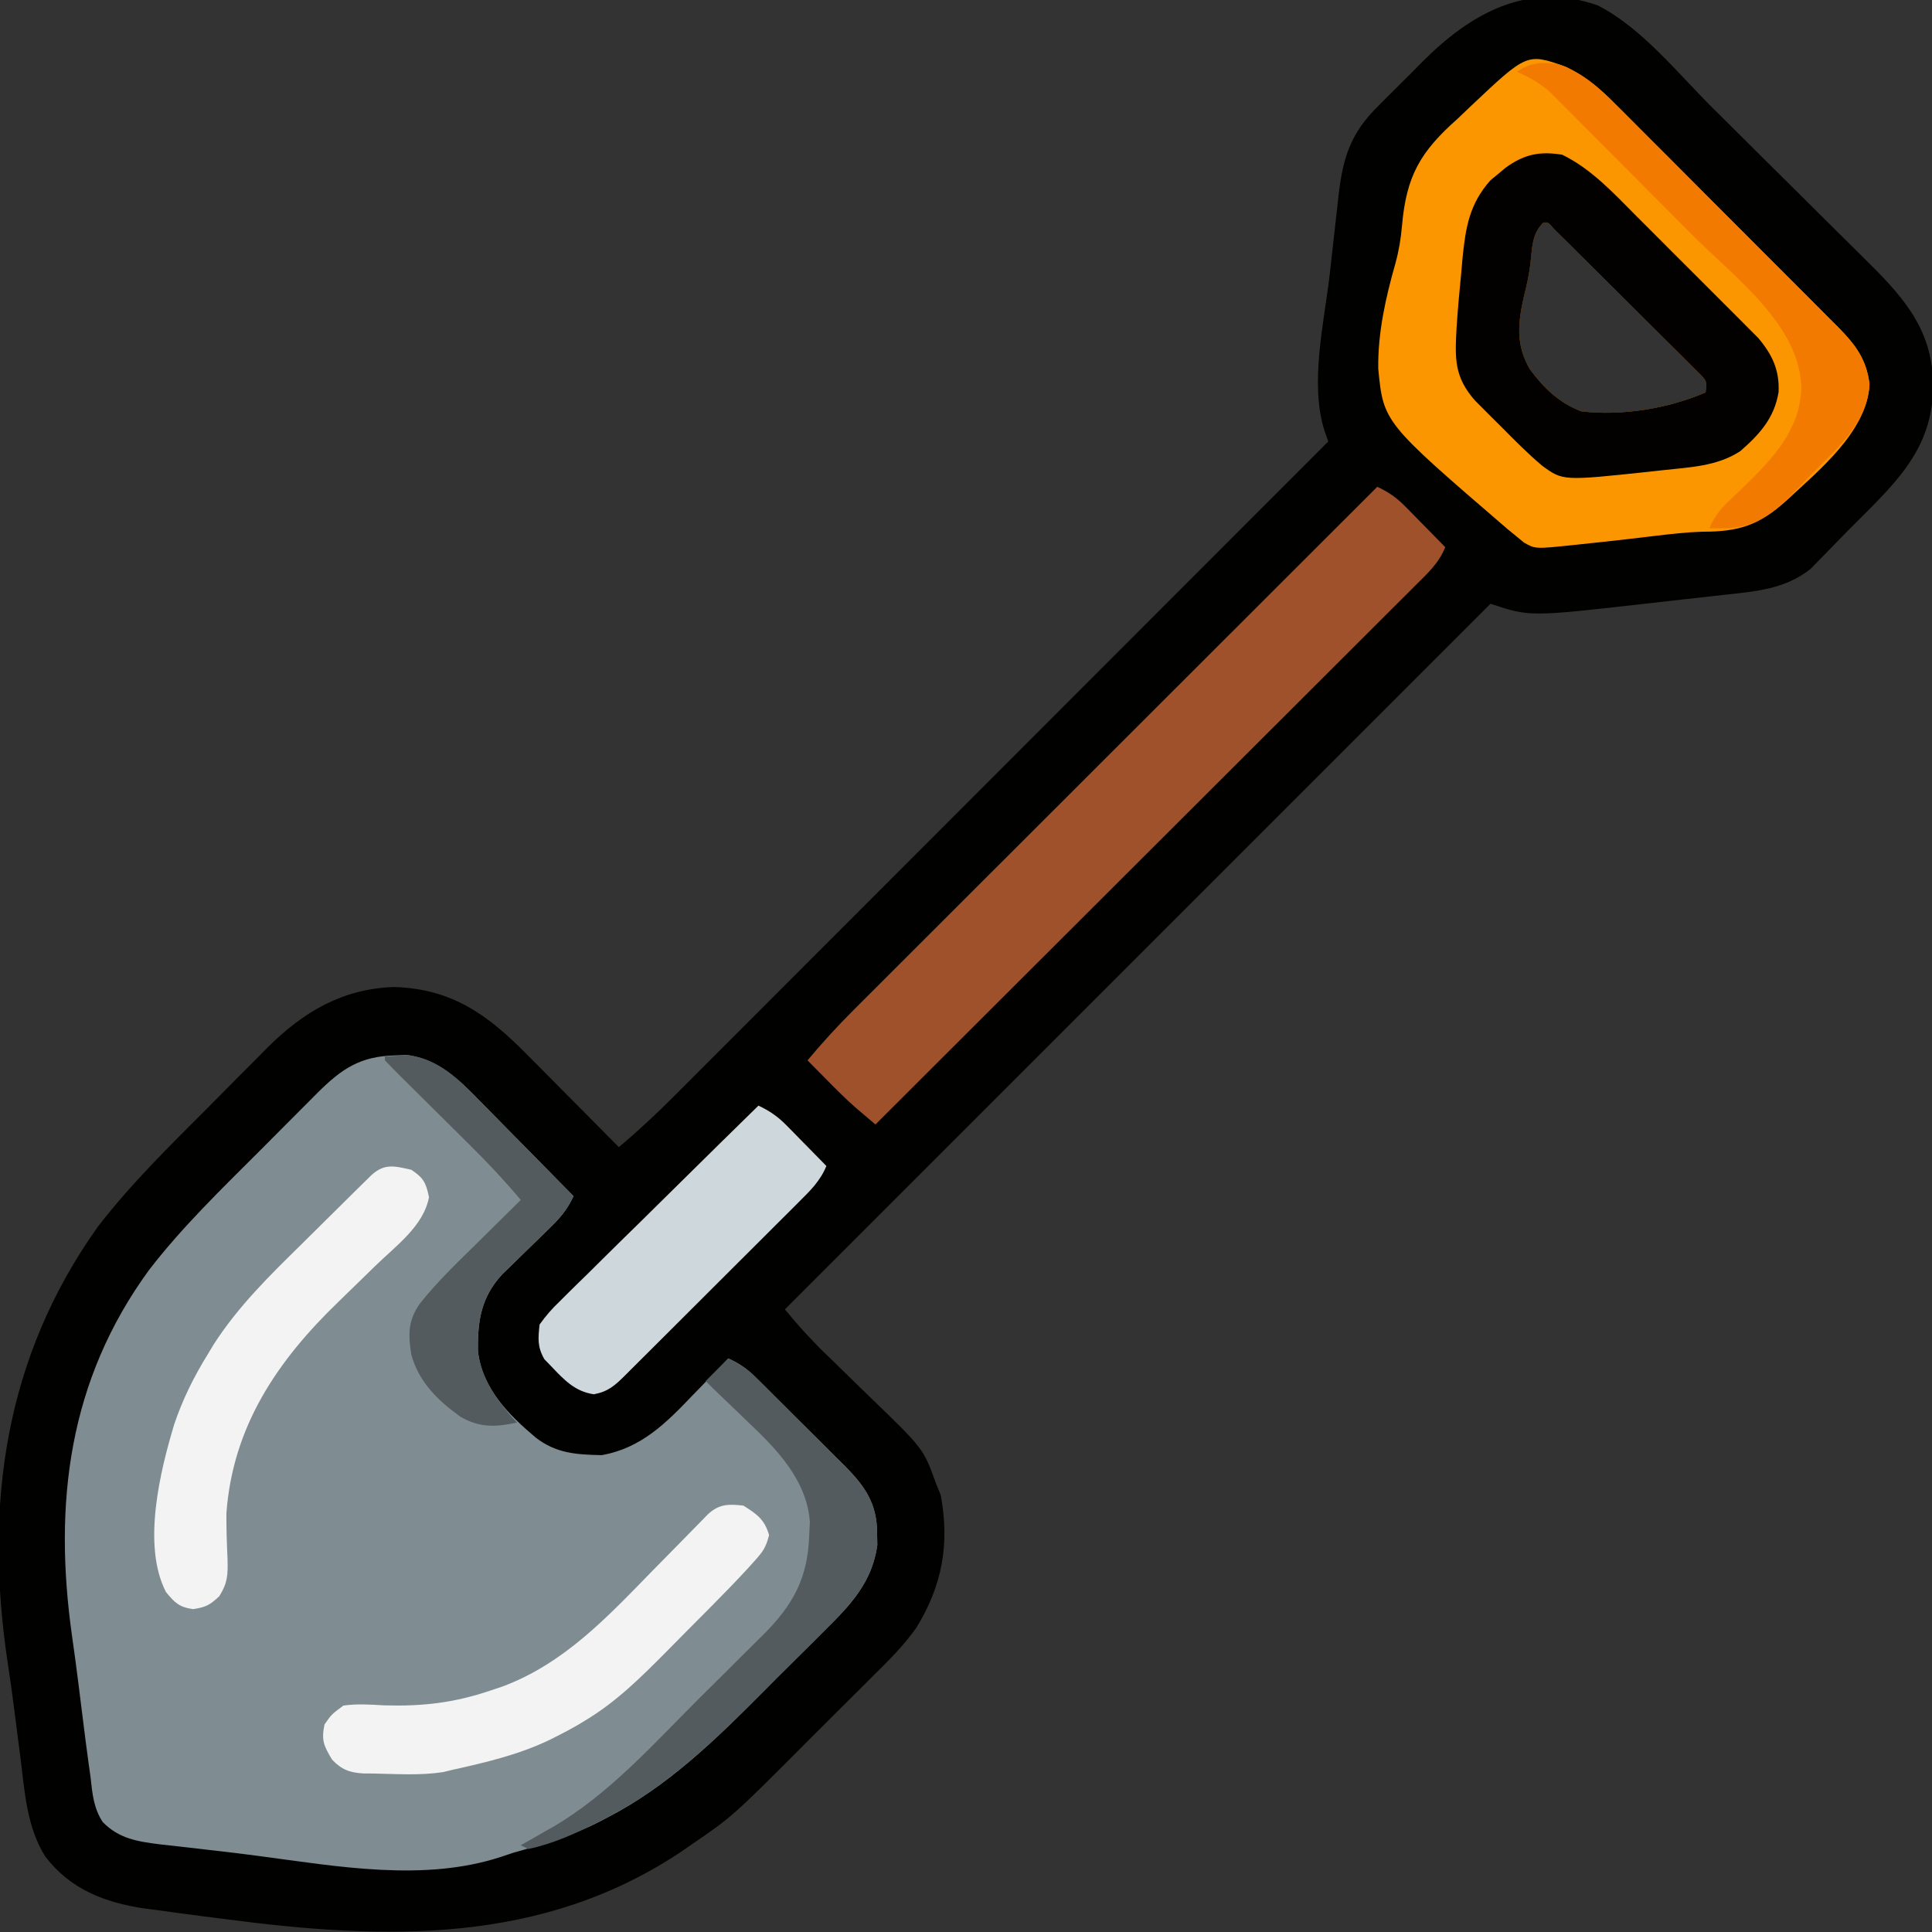 <?xml version="1.0" encoding="UTF-8"?>
<svg version="1.1" xmlns="http://www.w3.org/2000/svg" width="512" height="512">
<rect width="100%" height="100%" fill="#333333" stroke="none"/>
<path d="M0 0 C11.601 5.915 21.084 17.873 30.238 26.965 C30.973 27.694 31.708 28.424 32.465 29.175 C36.345 33.029 40.221 36.886 44.095 40.745 C47.284 43.92 50.48 47.088 53.682 50.25 C57.576 54.094 61.457 57.95 65.329 61.816 C66.797 63.277 68.269 64.734 69.746 66.187 C80.201 76.481 88.743 85.16 88.875 100.625 C88.858 118.43 77.853 127.47 65.924 139.552 C64.967 140.524 64.017 141.503 63.071 142.486 C61.673 143.939 60.257 145.374 58.84 146.809 C58.017 147.651 57.195 148.493 56.347 149.361 C49.637 154.665 41.956 155.277 33.715 156.168 C32.585 156.297 31.456 156.426 30.292 156.559 C27.908 156.828 25.524 157.093 23.139 157.352 C19.534 157.746 15.932 158.16 12.33 158.576 C-18.079 162.015 -18.079 162.015 -28.438 158.562 C-90.147 220.273 -151.857 281.983 -215.438 345.562 C-210.941 350.894 -210.941 350.894 -206.174 355.861 C-205.61 356.408 -205.046 356.956 -204.464 357.521 C-203.877 358.087 -203.289 358.654 -202.684 359.238 C-201.404 360.491 -200.124 361.744 -198.846 362.998 C-196.861 364.939 -194.874 366.876 -192.875 368.802 C-178.695 382.493 -178.695 382.493 -175.438 391.562 C-175.004 392.635 -174.571 393.707 -174.125 394.812 C-171.74 407.821 -173.728 418.7 -180.552 429.855 C-183.967 434.759 -188.17 438.843 -192.41 443.031 C-193.38 444.001 -194.349 444.972 -195.318 445.943 C-197.34 447.966 -199.368 449.983 -201.402 451.994 C-203.973 454.537 -206.529 457.095 -209.08 459.658 C-229.339 479.995 -229.339 479.995 -240.438 487.562 C-241.125 488.042 -241.812 488.521 -242.521 489.015 C-279.639 514.012 -321.357 512.717 -363.838 507.141 C-365.865 506.876 -367.893 506.618 -369.92 506.36 C-373.783 505.867 -377.639 505.337 -381.496 504.801 C-383.23 504.577 -383.23 504.577 -385 504.349 C-395.564 502.808 -404.803 499.277 -411.438 490.562 C-416.351 482.741 -416.889 473.448 -418 464.5 C-418.21 462.871 -418.421 461.243 -418.634 459.614 C-418.95 457.177 -419.264 454.741 -419.571 452.303 C-420.131 447.866 -420.74 443.443 -421.422 439.023 C-427.668 397.431 -422.223 358.255 -397.438 323.562 C-388.77 312.338 -378.651 302.404 -368.64 292.394 C-365.867 289.617 -363.11 286.823 -360.354 284.029 C-358.569 282.239 -356.783 280.449 -354.996 278.66 C-354.185 277.835 -353.375 277.01 -352.539 276.16 C-343.001 266.696 -332.748 260.633 -319.125 260.125 C-303.627 260.545 -294.102 267.539 -283.656 278.148 C-282.957 278.85 -282.258 279.552 -281.538 280.275 C-279.333 282.491 -277.135 284.714 -274.938 286.938 C-273.433 288.452 -271.928 289.967 -270.422 291.48 C-266.755 295.169 -263.095 298.864 -259.438 302.562 C-254.284 298.25 -249.464 293.729 -244.724 288.97 C-243.979 288.225 -243.234 287.481 -242.466 286.714 C-239.984 284.234 -237.506 281.75 -235.028 279.266 C-233.244 277.482 -231.459 275.698 -229.675 273.914 C-225.841 270.08 -222.008 266.244 -218.177 262.408 C-212.638 256.86 -207.096 251.316 -201.553 245.772 C-192.559 236.776 -183.568 227.778 -174.578 218.778 C-165.848 210.039 -157.117 201.301 -148.385 192.564 C-147.846 192.025 -147.307 191.486 -146.752 190.931 C-144.049 188.226 -141.345 185.522 -138.642 182.817 C-116.237 160.402 -93.836 137.984 -71.438 115.562 C-71.761 114.633 -72.085 113.703 -72.419 112.745 C-76.429 100.214 -72.516 84.009 -71.039 71.226 C-70.623 67.61 -70.228 63.992 -69.834 60.373 C-69.572 58.052 -69.308 55.731 -69.043 53.41 C-68.927 52.339 -68.811 51.268 -68.692 50.165 C-67.498 40.089 -65.438 33.774 -58.152 26.613 C-57.229 25.683 -57.229 25.683 -56.287 24.733 C-54.987 23.43 -53.682 22.134 -52.37 20.844 C-50.387 18.887 -48.432 16.906 -46.479 14.92 C-33.709 2.117 -18.534 -6.513 0 0 Z M-14.438 57.562 C-17.556 60.681 -17.348 64.26 -17.867 68.539 C-18.229 71.464 -18.838 74.232 -19.57 77.086 C-21.179 84.178 -21.785 89.971 -17.984 96.441 C-14.274 101.437 -10.297 105.283 -4.438 107.562 C6.363 108.859 18.572 106.855 28.562 102.562 C28.878 99.531 28.878 99.531 26.975 97.607 C25.86 96.498 25.86 96.498 24.723 95.366 C23.885 94.526 23.048 93.685 22.185 92.819 C21.269 91.916 20.353 91.013 19.41 90.082 C18.48 89.154 17.55 88.226 16.592 87.27 C14.624 85.306 12.65 83.347 10.673 81.392 C8.133 78.88 5.601 76.359 3.073 73.835 C0.668 71.435 -1.742 69.04 -4.152 66.645 C-5.066 65.735 -5.979 64.826 -6.921 63.889 C-7.761 63.058 -8.602 62.227 -9.469 61.37 C-10.212 60.633 -10.956 59.896 -11.723 59.137 C-13.172 57.45 -13.172 57.45 -14.438 57.562 Z " fill="#010100" transform="translate(423.438,1.438)"/>
<path d="M0 0 C0.985 -0.037 1.97 -0.075 2.984 -0.113 C11.267 0.967 16.633 6.134 22.25 11.922 C22.971 12.649 23.692 13.375 24.435 14.124 C26.717 16.428 28.983 18.745 31.25 21.062 C32.802 22.635 34.356 24.207 35.91 25.777 C39.701 29.612 43.48 33.458 47.25 37.312 C45.613 40.787 43.774 42.998 41.004 45.684 C40.167 46.505 39.329 47.327 38.467 48.174 C36.701 49.887 34.936 51.601 33.17 53.314 C31.912 54.549 31.912 54.549 30.629 55.809 C29.861 56.553 29.094 57.297 28.303 58.064 C22.703 64.197 21.792 70.345 21.922 78.414 C23.037 88.264 29.985 95.169 37.25 101.312 C42.672 105.486 47.998 105.797 54.711 105.941 C65.192 104.079 71.754 97.464 78.875 90 C80.238 88.603 80.238 88.603 81.629 87.178 C83.848 84.9 86.054 82.612 88.25 80.312 C91.203 81.645 93.298 83.105 95.594 85.382 C96.225 86.003 96.855 86.624 97.505 87.264 C98.175 87.935 98.845 88.606 99.535 89.297 C100.233 89.99 100.93 90.683 101.649 91.398 C103.121 92.864 104.591 94.334 106.059 95.806 C108.299 98.049 110.552 100.279 112.807 102.508 C114.238 103.937 115.668 105.366 117.098 106.797 C117.77 107.46 118.442 108.122 119.134 108.805 C124.477 114.202 127.678 118.775 127.688 126.625 C127.707 127.673 127.726 128.721 127.746 129.801 C126.352 139.672 120.66 145.634 113.762 152.43 C112.816 153.376 111.871 154.323 110.927 155.272 C108.95 157.251 106.965 159.222 104.973 161.186 C102.461 163.664 99.97 166.162 97.484 168.666 C84.794 181.43 72.016 193.929 55.812 202.188 C55.119 202.549 54.425 202.911 53.71 203.283 C46.49 206.914 39.016 209.147 31.25 211.312 C30.212 211.662 29.175 212.011 28.105 212.371 C7.657 219.113 -15.395 214.912 -36.243 212.156 C-40.518 211.592 -44.795 211.071 -49.081 210.596 C-51.096 210.371 -53.11 210.135 -55.123 209.894 C-57.597 209.598 -60.073 209.319 -62.551 209.06 C-68.436 208.314 -73.247 207.539 -77.517 203.181 C-79.946 199.501 -80.279 195.621 -80.75 191.312 C-80.903 190.216 -81.056 189.12 -81.214 187.991 C-81.739 184.227 -82.218 180.459 -82.688 176.688 C-82.947 174.611 -83.208 172.534 -83.468 170.458 C-83.643 169.066 -83.817 167.674 -83.99 166.282 C-84.514 162.101 -85.078 157.928 -85.676 153.758 C-90.611 118.691 -86.589 86.095 -65.25 56.875 C-56.368 45.332 -45.814 35.191 -35.538 24.915 C-32.987 22.362 -30.445 19.801 -27.902 17.24 C-26.274 15.609 -24.645 13.978 -23.016 12.348 C-22.26 11.585 -21.505 10.823 -20.727 10.037 C-14.187 3.526 -9.344 0.23 0 0 Z " fill="#7F8D93" transform="translate(104.75,279.688)"/>
<path d="M0 0 C5.401 2.615 9.294 5.945 13.485 10.2 C14.174 10.884 14.862 11.567 15.572 12.272 C17.829 14.516 20.072 16.775 22.314 19.035 C23.886 20.607 25.459 22.179 27.033 23.75 C30.322 27.037 33.603 30.331 36.88 33.631 C41.075 37.855 45.287 42.063 49.503 46.267 C52.75 49.507 55.991 52.755 59.229 56.006 C60.779 57.56 62.331 59.113 63.885 60.663 C66.056 62.831 68.217 65.008 70.375 67.189 C71.016 67.825 71.656 68.461 72.316 69.116 C76.82 73.696 79.801 77.62 80.544 84.199 C79.895 96.746 67.035 107.048 58.427 115.078 C51.222 121.56 45.808 123.253 36.315 123.227 C32.135 123.353 28.027 123.83 23.876 124.32 C23.049 124.417 22.221 124.514 21.369 124.615 C19.672 124.814 17.976 125.014 16.28 125.215 C12.196 125.69 8.109 126.127 4.021 126.554 C3.297 126.632 2.574 126.71 1.829 126.79 C-8.034 127.815 -8.034 127.815 -11.002 126.119 C-11.696 125.55 -12.39 124.981 -13.105 124.395 C-13.898 123.745 -14.691 123.095 -15.508 122.425 C-48.263 94.242 -48.263 94.242 -49.64 80.033 C-49.775 70.5 -47.687 61.262 -45.096 52.137 C-44.181 48.793 -43.649 45.604 -43.349 42.15 C-42.19 28.882 -38.466 22.522 -28.581 13.762 C-27.437 12.678 -26.297 11.59 -25.161 10.498 C-10.191 -3.638 -10.191 -3.638 0 0 Z M-5.893 41.324 C-9.012 44.442 -8.804 48.022 -9.323 52.301 C-9.685 55.225 -10.294 57.994 -11.026 60.847 C-12.635 67.939 -13.241 73.732 -9.44 80.203 C-5.73 85.198 -1.753 89.045 4.107 91.324 C14.907 92.62 27.116 90.616 37.107 86.324 C37.422 83.292 37.422 83.292 35.519 81.369 C34.404 80.26 34.404 80.26 33.267 79.128 C32.429 78.287 31.592 77.447 30.729 76.581 C29.813 75.677 28.898 74.774 27.954 73.844 C27.024 72.916 26.094 71.988 25.136 71.031 C23.168 69.067 21.194 67.109 19.217 65.153 C16.677 62.641 14.145 60.121 11.617 57.597 C9.212 55.197 6.802 52.801 4.392 50.406 C3.478 49.497 2.565 48.587 1.623 47.651 C0.783 46.819 -0.058 45.988 -0.924 45.132 C-1.668 44.395 -2.412 43.658 -3.179 42.898 C-4.628 41.211 -4.628 41.211 -5.893 41.324 Z " fill="#FC9600" transform="translate(414.893,17.676)"/>
<path d="M0 0 C3.014 1.443 5.105 2.866 7.453 5.258 C8.072 5.883 8.691 6.508 9.328 7.152 C9.962 7.803 10.597 8.454 11.25 9.125 C12.225 10.113 12.225 10.113 13.219 11.121 C14.817 12.743 16.411 14.369 18 16 C16.356 20.208 13.25 23.023 10.103 26.138 C9.188 27.055 9.188 27.055 8.254 27.992 C6.206 30.043 4.15 32.087 2.095 34.132 C0.627 35.6 -0.842 37.069 -2.31 38.537 C-6.299 42.527 -10.294 46.511 -14.29 50.493 C-18.464 54.655 -22.633 58.822 -26.802 62.989 C-34.7 70.88 -42.602 78.766 -50.506 86.65 C-59.504 95.626 -68.496 104.607 -77.488 113.588 C-95.985 132.065 -114.49 150.535 -133 169 C-134.103 168.064 -135.205 167.126 -136.307 166.187 C-136.921 165.665 -137.535 165.143 -138.167 164.605 C-140.88 162.23 -143.412 159.696 -145.938 157.125 C-146.431 156.627 -146.924 156.13 -147.432 155.617 C-148.623 154.414 -149.812 153.207 -151 152 C-147.11 147.347 -143.073 142.93 -138.774 138.653 C-138.176 138.055 -137.579 137.457 -136.964 136.841 C-134.981 134.857 -132.995 132.876 -131.008 130.895 C-129.579 129.465 -128.149 128.036 -126.72 126.606 C-122.853 122.739 -118.983 118.874 -115.112 115.011 C-111.062 110.967 -107.015 106.921 -102.968 102.875 C-95.31 95.22 -87.649 87.567 -79.987 79.915 C-71.262 71.202 -62.54 62.485 -53.818 53.768 C-35.882 35.842 -17.942 17.92 0 0 Z " fill="#9F512C" transform="translate(365,129)"/>
<path d="M0 0 C7.704 3.738 13.666 10.229 19.617 16.219 C20.606 17.205 21.594 18.191 22.584 19.177 C24.641 21.229 26.692 23.287 28.74 25.349 C31.356 27.982 33.985 30.601 36.618 33.216 C38.657 35.244 40.688 37.279 42.718 39.316 C43.684 40.285 44.653 41.251 45.624 42.215 C46.98 43.564 48.326 44.923 49.671 46.283 C50.437 47.051 51.203 47.819 51.991 48.61 C55.676 52.993 57.617 57.111 57.34 62.926 C56.215 69.79 52.301 74.111 47.195 78.555 C41.033 82.612 33.652 82.832 26.5 83.625 C25.338 83.754 24.175 83.883 22.978 84.016 C0.196 86.435 0.196 86.435 -5.291 82.433 C-9.141 79.205 -12.654 75.63 -16.188 72.062 C-16.994 71.264 -17.8 70.465 -18.631 69.643 C-19.406 68.865 -20.182 68.087 -20.98 67.285 C-21.681 66.583 -22.381 65.88 -23.102 65.156 C-28.634 58.87 -28.428 54.063 -28 46 C-27.684 41.071 -27.243 36.164 -26.75 31.25 C-26.586 29.357 -26.586 29.357 -26.418 27.426 C-25.608 19.297 -24.588 13.023 -19 6.758 C-18.34 6.219 -17.68 5.68 -17 5.125 C-16.34 4.571 -15.68 4.016 -15 3.445 C-10.063 -0.123 -6.005 -0.962 0 0 Z M-5 18 C-8.118 21.118 -7.91 24.698 -8.43 28.977 C-8.791 31.901 -9.4 34.67 -10.133 37.523 C-11.741 44.615 -12.347 50.408 -8.547 56.879 C-4.837 61.874 -0.859 65.721 5 68 C15.8 69.296 28.01 67.292 38 63 C38.315 59.968 38.315 59.968 36.412 58.045 C35.298 56.936 35.298 56.936 34.16 55.804 C33.323 54.963 32.485 54.123 31.622 53.257 C30.707 52.353 29.791 51.45 28.848 50.52 C27.918 49.592 26.988 48.664 26.03 47.707 C24.061 45.743 22.088 43.785 20.111 41.829 C17.57 39.317 15.039 36.797 12.51 34.273 C10.105 31.873 7.695 29.477 5.285 27.082 C4.372 26.173 3.458 25.263 2.517 24.327 C1.676 23.495 0.835 22.664 -0.031 21.808 C-0.775 21.071 -1.519 20.334 -2.285 19.574 C-3.735 17.887 -3.735 17.887 -5 18 Z " fill="#020100" transform="translate(414,41)"/>
<path d="M0 0 C3.255 2.17 3.876 3.416 4.688 7.25 C3.273 14.965 -4.267 20.304 -9.711 25.633 C-10.327 26.236 -10.943 26.84 -11.577 27.462 C-14.15 29.979 -16.722 32.497 -19.315 34.993 C-35.489 50.593 -47.3 67.96 -49 91 C-49.025 95.084 -48.886 99.166 -48.697 103.246 C-48.607 107.377 -48.641 109.427 -50.887 113.016 C-53.373 115.35 -54.445 115.914 -57.812 116.438 C-61.502 115.931 -62.693 114.745 -65.02 111.898 C-71.392 99.559 -66.589 79.932 -62.83 67.472 C-60.637 60.942 -57.628 54.851 -54 49 C-53.464 48.109 -52.929 47.218 -52.377 46.3 C-45.893 36.21 -37.576 28.068 -29.05 19.693 C-26.534 17.222 -24.033 14.738 -21.533 12.25 C-19.941 10.671 -18.348 9.093 -16.754 7.516 C-16.005 6.774 -15.256 6.033 -14.485 5.269 C-13.447 4.251 -13.447 4.251 -12.389 3.212 C-11.781 2.614 -11.173 2.016 -10.547 1.399 C-7.065 -1.751 -4.428 -0.992 0 0 Z " fill="#F3F3F3" transform="translate(109,310)"/>
<path d="M0 0 C3.601 2.268 5.615 3.666 6.812 7.812 C5.955 11.177 5.161 12.225 2.894 14.742 C2.259 15.447 1.624 16.151 0.97 16.877 C-2.002 20.08 -5.034 23.216 -8.113 26.316 C-8.768 26.977 -9.422 27.637 -10.096 28.317 C-11.471 29.701 -12.846 31.083 -14.223 32.464 C-16.304 34.554 -18.374 36.655 -20.443 38.756 C-27.182 45.549 -33.728 52.063 -42 57 C-42.646 57.392 -43.292 57.783 -43.958 58.187 C-45.759 59.229 -47.577 60.193 -49.438 61.125 C-50.429 61.623 -50.429 61.623 -51.441 62.131 C-59.575 66.015 -68.235 68.059 -77 70 C-77.846 70.205 -78.691 70.41 -79.562 70.621 C-85.604 71.56 -91.902 71.122 -98 71 C-99.311 70.992 -99.311 70.992 -100.648 70.984 C-104.347 70.786 -106.498 69.952 -109 67.312 C-111.202 63.665 -111.884 62.154 -111 58 C-109.137 55.32 -109.137 55.32 -106 53 C-102.376 52.472 -98.834 52.728 -95.188 52.938 C-84.999 53.228 -76.669 52.28 -67 49 C-65.422 48.474 -65.422 48.474 -63.812 47.938 C-47.521 41.828 -36.187 29.682 -24.312 17.5 C-21.998 15.143 -19.68 12.789 -17.361 10.437 C-15.929 8.983 -14.501 7.527 -13.077 6.066 C-12.438 5.415 -11.8 4.763 -11.142 4.092 C-10.581 3.517 -10.021 2.943 -9.444 2.35 C-6.47 -0.431 -3.961 -0.457 0 0 Z " fill="#F3F3F3" transform="translate(197,399)"/>
<path d="M0 0 C3.014 1.443 5.105 2.866 7.453 5.258 C8.072 5.883 8.691 6.508 9.328 7.152 C9.962 7.803 10.597 8.454 11.25 9.125 C12.225 10.113 12.225 10.113 13.219 11.121 C14.817 12.743 16.411 14.369 18 16 C16.409 19.922 13.713 22.563 10.756 25.487 C10.222 26.022 9.689 26.558 9.139 27.11 C7.379 28.874 5.611 30.63 3.844 32.387 C2.618 33.611 1.392 34.836 0.167 36.062 C-2.399 38.626 -4.968 41.187 -7.54 43.745 C-10.84 47.029 -14.134 50.319 -17.426 53.612 C-19.955 56.14 -22.486 58.666 -25.018 61.191 C-26.234 62.404 -27.449 63.617 -28.664 64.831 C-30.359 66.523 -32.057 68.213 -33.756 69.901 C-34.512 70.658 -34.512 70.658 -35.283 71.43 C-38.049 74.17 -39.756 75.763 -43.625 76.5 C-48.706 75.747 -51.533 72.637 -55 69 C-55.574 68.407 -56.147 67.814 -56.738 67.203 C-58.61 63.935 -58.409 61.723 -58 58 C-56.28 55.623 -54.765 53.874 -52.676 51.881 C-51.827 51.031 -51.827 51.031 -50.962 50.164 C-49.095 48.302 -47.204 46.466 -45.312 44.629 C-44.011 43.34 -42.71 42.05 -41.411 40.758 C-37.994 37.367 -34.556 33.998 -31.113 30.633 C-27.602 27.193 -24.11 23.733 -20.617 20.275 C-13.764 13.497 -6.889 6.742 0 0 Z " fill="#CED7DB" transform="translate(201,293)"/>
<path d="M0 0 C2.953 1.332 5.048 2.793 7.344 5.069 C8.29 6.001 8.29 6.001 9.255 6.952 C9.925 7.622 10.595 8.293 11.285 8.984 C11.983 9.678 12.68 10.371 13.399 11.085 C14.871 12.552 16.341 14.021 17.809 15.493 C20.049 17.737 22.302 19.966 24.557 22.195 C25.988 23.624 27.418 25.054 28.848 26.484 C29.52 27.147 30.192 27.81 30.884 28.493 C36.227 33.889 39.428 38.463 39.438 46.312 C39.457 47.361 39.476 48.409 39.496 49.488 C38.102 59.36 32.41 65.321 25.512 72.117 C24.566 73.064 23.621 74.011 22.677 74.959 C20.7 76.939 18.715 78.909 16.723 80.874 C14.211 83.352 11.72 85.849 9.234 88.353 C-3.529 101.192 -16.344 113.713 -32.688 121.938 C-33.389 122.3 -34.09 122.662 -34.813 123.035 C-40.61 125.956 -46.616 128.676 -53 130 C-53.66 129.67 -54.32 129.34 -55 129 C-54.068 128.478 -53.136 127.956 -52.176 127.418 C-50.888 126.675 -49.6 125.932 -48.312 125.188 C-47.706 124.85 -47.099 124.513 -46.475 124.166 C-31.713 115.549 -19.843 102.219 -7.867 90.238 C-5.413 87.784 -2.946 85.344 -0.474 82.907 C1.913 80.547 4.286 78.173 6.66 75.801 C7.539 74.936 8.418 74.071 9.324 73.18 C17.186 65.26 21.05 58.263 21.438 47 C21.498 45.783 21.559 44.566 21.621 43.312 C20.813 32.284 12.874 24.047 5.25 16.875 C3.956 15.622 3.956 15.622 2.637 14.344 C1.057 12.816 -0.53 11.294 -2.124 9.781 C-3.433 8.538 -4.724 7.276 -6 6 C-4.02 4.02 -2.04 2.04 0 0 Z " fill="#535B5F" transform="translate(193,360)"/>
<path d="M0 0 C6.318 2.214 10.754 6.182 15.378 10.876 C16.067 11.56 16.756 12.243 17.466 12.948 C19.723 15.192 21.965 17.451 24.207 19.711 C25.78 21.283 27.353 22.855 28.927 24.426 C32.215 27.713 35.497 31.007 38.773 34.307 C42.969 38.531 47.18 42.739 51.396 46.943 C54.644 50.183 57.884 53.431 61.122 56.682 C62.672 58.236 64.224 59.789 65.778 61.339 C67.949 63.507 70.11 65.684 72.269 67.865 C72.909 68.501 73.55 69.137 74.21 69.792 C78.714 74.372 81.695 78.296 82.438 84.875 C81.919 94.693 74.525 101.22 67.994 107.748 C66.378 109.372 64.797 111.026 63.215 112.684 C57.457 118.567 52.647 122.884 44 123 C42.68 123 41.36 123 40 123 C41.352 119.954 42.841 117.954 45.266 115.68 C45.906 115.066 46.547 114.453 47.207 113.821 C47.881 113.179 48.555 112.537 49.25 111.875 C56.816 104.508 63.96 97.018 64.375 85.938 C64.089 69.156 46.619 56.454 35.543 45.34 C34.976 44.77 34.409 44.2 33.824 43.613 C30.837 40.611 27.848 37.612 24.856 34.615 C21.781 31.536 18.717 28.447 15.654 25.356 C13.277 22.96 10.892 20.57 8.507 18.183 C7.373 17.046 6.242 15.907 5.114 14.766 C3.54 13.175 1.957 11.594 0.372 10.015 C-0.523 9.117 -1.418 8.218 -2.34 7.292 C-5.081 4.93 -7.706 3.467 -11 2 C-7.256 -0.496 -4.334 -0.622 0 0 Z " fill="#F27A00" transform="translate(413,17)"/>
<path d="M0 0 C1.331 -0.111 2.666 -0.187 4 -0.25 C4.742 -0.296 5.485 -0.343 6.25 -0.391 C14.299 0.753 19.586 6.031 25 11.609 C25.721 12.336 26.442 13.063 27.185 13.812 C29.467 16.115 31.733 18.432 34 20.75 C35.552 22.323 37.106 23.894 38.66 25.465 C42.451 29.299 46.23 33.145 50 37 C48.363 40.474 46.524 42.685 43.754 45.371 C42.917 46.193 42.079 47.015 41.217 47.861 C39.451 49.575 37.686 51.288 35.92 53.002 C35.081 53.825 34.243 54.648 33.379 55.496 C32.228 56.613 32.228 56.613 31.053 57.752 C25.446 63.893 24.576 70.016 24.652 78.086 C25.544 85.558 30.024 91.598 35 97 C29.289 98.216 25.12 98.408 19.984 95.43 C13.992 91.112 9.005 86.267 7 79 C6.145 73.633 6.096 69.96 9.293 65.434 C13.99 59.508 19.493 54.294 24.875 49 C25.956 47.929 27.037 46.857 28.117 45.785 C30.739 43.185 33.368 40.591 36 38 C31.828 33.017 27.476 28.352 22.852 23.789 C22.194 23.135 21.537 22.482 20.859 21.808 C18.784 19.745 16.705 17.685 14.625 15.625 C11.864 12.891 9.107 10.153 6.352 7.414 C5.714 6.785 5.077 6.156 4.42 5.508 C2.928 4.024 1.461 2.515 0 1 C0 0.67 0 0.34 0 0 Z " fill="#535B5F" transform="translate(102,280)"/>
</svg>
